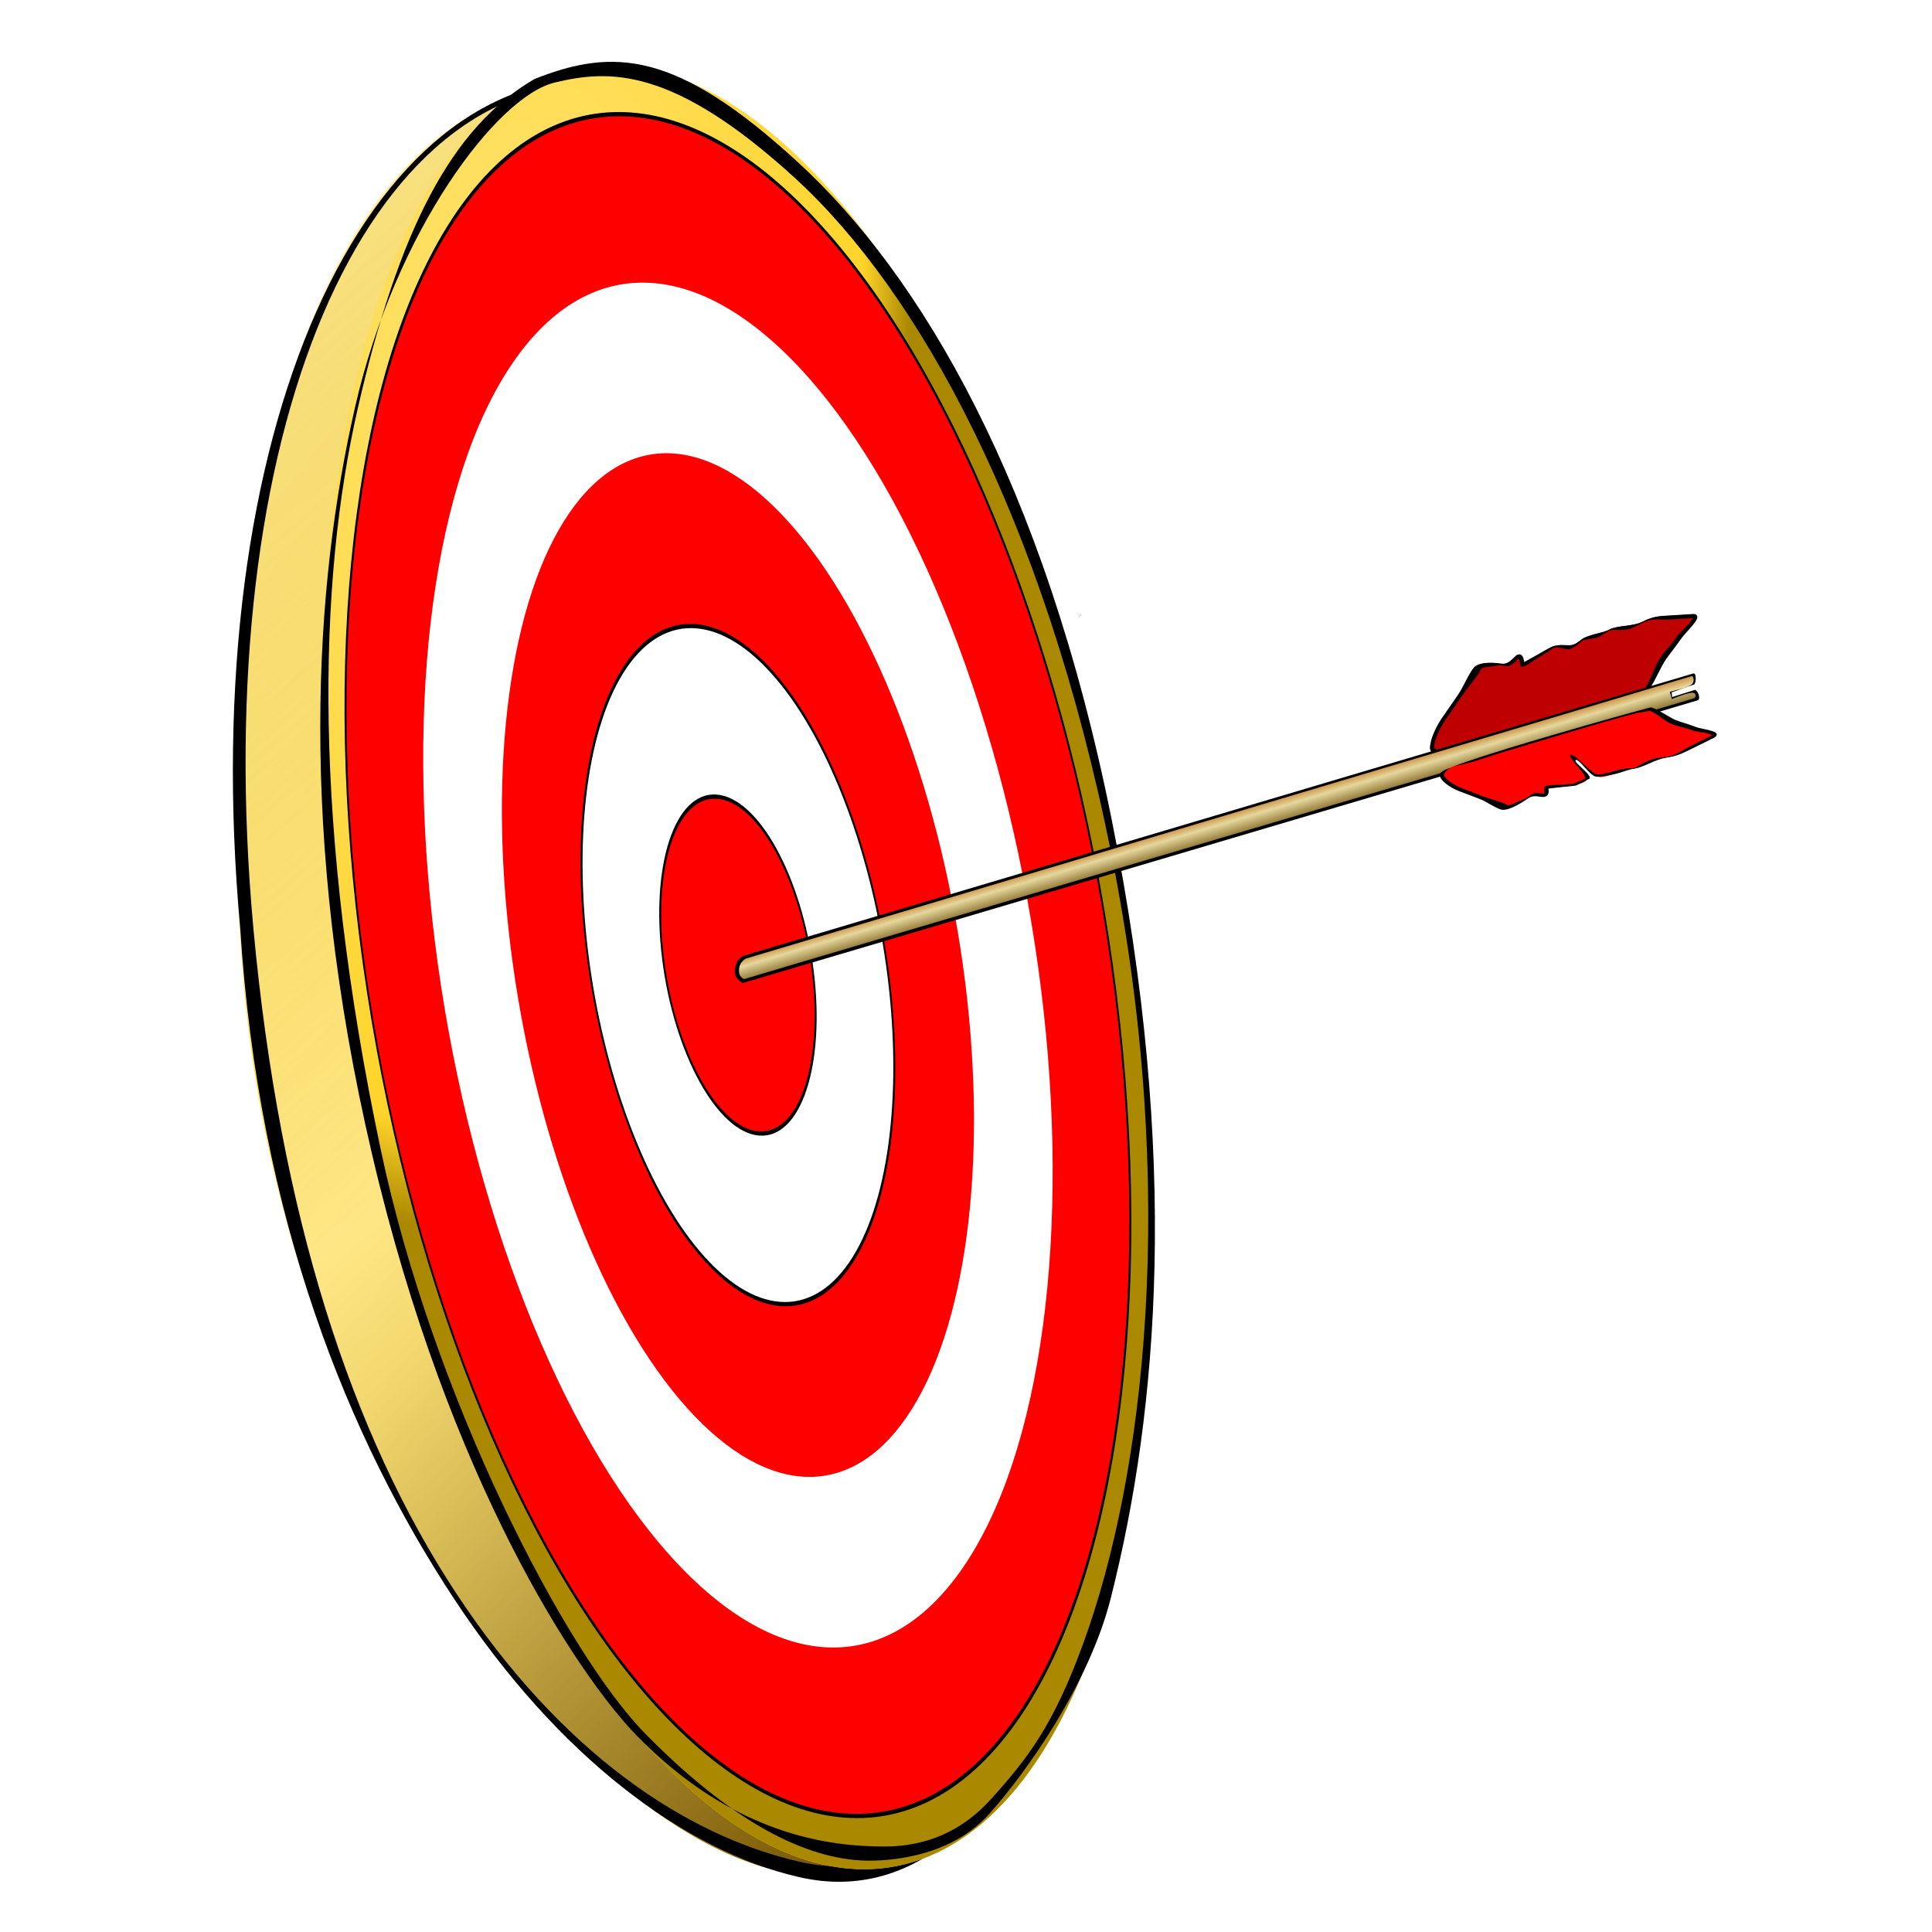 <?xml version="1.0" encoding="UTF-8"?>
<svg viewBox="-38 0 376 376" xmlns="http://www.w3.org/2000/svg">
 <defs>
  <linearGradient id="imagebot_13" y1=".497" y2=".497">
   <stop stop-color="#c88837" offset="0"/>
   <stop stop-color="#e5d79d" offset=".37"/>
   <stop stop-color="#826623" offset="1"/>
  </linearGradient>
  <radialGradient id="imagebot_29" cx="346" cy="238.08" r="16.726" gradientTransform="matrix(.368 -.918 1.027 -.103 -9.623 599.59)" gradientUnits="userSpaceOnUse">
   <stop stop-color="#ffe680" offset="0"/>
   <stop stop-color="#ffd42a" offset=".879"/>
   <stop stop-color="#a80" offset="1"/>
  </radialGradient>
  <pattern id="imagebot_31" width="181" height="181" patternUnits="userSpaceOnUse"/>
  <linearGradient id="imagebot_35" x1=".255" x2=".673" y1=".023" y2=".956">
   <stop stop-color="#d4aa00" stop-opacity=".159" offset="0"/>
   <stop stop-color="#fff6d5" stop-opacity=".429" offset=".5"/>
   <stop stop-color="#540" stop-opacity=".438" offset="1"/>
  </linearGradient>
  <linearGradient id="imagebot_37" x1=".226" x2=".807" y1=".04" y2=".989">
   <stop stop-color="#ffea96" offset="0"/>
   <stop stop-color="#ffd83b" offset=".5"/>
   <stop stop-color="#845700" offset="1"/>
  </linearGradient>
 </defs>
 <g label="Layer 1">
  <path transform="matrix(.566 0 0 .671 -257.5 -68.776)" d="m730.23 397.01c21.09 142.65 34.84 232.39-46.52 248.55-74.1 14.72-196.97-107.4-212.13-257.96-14.26-140.65 25.82-244.88 100.39-258.92 92.95 49.42 137.17 125.67 158.26 268.33z" fill="url(#imagebot_37)" stroke="#0a0" stroke-linejoin="round" stroke-width="0" label="Layer 1"/>
  <path transform="matrix(.566 0 0 .671 -257.5 -68.776)" d="m766.86 392.27c23.07 143.01-24.24 270.32-105 254.36-77.01-15.22-170.69-108.37-188.59-275.16-15.37-144.04 42.47-250.97 124.64-246.09s145.88 123.88 168.95 266.89z" fill="url(#imagebot_35)" stroke="#0a0" stroke-linejoin="round" stroke-width="0" label="Layer 1"/>
  <path transform="matrix(.566 0 0 .671 -257.5 -68.776)" d="m597.4 125.58c-83.72-4.89-142.65 102.08-126.99 246.15 6.35 84.58 37.55 148.41 73.5 194.45 35.95 46.05 79.41 73.14 118.64 80.75 82.29 15.96 130.51-111.35 107-254.4-11.75-71.51-33.85-137.04-63.49-185.29-29.63-48.25-66.79-79.22-108.66-81.66zm0.02 1.56c41.85 2.44 78.98 31.94 108.6 80.16 29.62 48.23 51.72 113.74 63.47 185.23 23.5 142.97-24.71 265.87-106.95 249.91-39.22-7.61-81.93-31.79-117.86-77.82-35.94-46.03-60.63-109.51-69.75-192.88-15.65-144.01 38.79-249.48 122.49-244.6z" stroke="#000" stroke-linejoin="round" stroke-width="0" label="Layer 1"/>
  <path transform="matrix(-4.624 -.355 -1.294 -10.372 2069.5 2879.6)" d="m372.23 247.31a16.726 16.726 0 1 1-33.45 0 16.726 16.726 0 1 1 33.45 0z" fill="#ffd42a" stroke="#0a0" stroke-linejoin="round" stroke-width="0" label="Layer 1"/>
  <path transform="matrix(-.326 -.025 -.091 -.734 335.71 576.34)" d="m799.64 510.16a237.08 237.08 0 1 1-474.16 0 237.08 237.08 0 1 1 474.16 0z" fill="url(#imagebot_31)" opacity=".155" stroke="#0a0" stroke-linejoin="round" stroke-width="0" label="Layer 1"/>
  <path transform="matrix(-4.624 -.355 -1.294 -10.372 2069.5 2879.6)" d="m372.23 247.31a16.726 16.726 0 1 1-33.45 0 16.726 16.726 0 1 1 33.45 0z" fill="url(#imagebot_29)" stroke="#0a0" stroke-linejoin="round" stroke-width="0" label="Layer 1"/>
  <circle transform="matrix(-1.843 -.142 -.517 -4.148 942.63 1354.9)" cx="378.87" cy="268.39" r="39.9" fill="#f00" stroke="#000" stroke-width=".2" label="Layer 1"/>
  <circle transform="matrix(-1.843 -.142 -.517 -4.148 942.63 1354.9)" cx="378.87" cy="268.39" r="32" fill="#fff" label="Layer 1"/>
  <circle transform="matrix(-1.843 -.142 -.517 -4.148 942.63 1354.9)" cx="378.87" cy="268.39" r="24" fill="#f00" label="Layer 1"/>
  <circle transform="matrix(-1.843 -.142 -.517 -4.148 942.63 1354.9)" cx="378.87" cy="268.39" r="15.9" fill="#fff" stroke="#000" stroke-width=".2" label="Layer 1"/>
  <circle transform="matrix(-1.843 -.142 -.517 -4.148 942.63 1354.9)" cx="378.87" cy="268.39" r="7.9" fill="#f00" stroke="#000" stroke-width=".2" label="Layer 1"/>
  <path transform="matrix(-1.843 -.142 -.517 -4.148 942.63 1354.9)" d="m378.67 268.38h0.4m-0.2-0.2v0.4" stroke="#000" stroke-width=".1" label="Layer 1"/>
  <path transform="matrix(.566 0 0 .671 -468.41 -93.505)" d="m951.07 163.32c-19.65 4.02-54.58 42.66-68.54 94.09-13.96 51.42-19.88 123.88 5.81 216.62 26.3 94.93 70.85 151.31 91.19 168.85 33.67 29 66.57 32.03 85.07 32.03 9.3 0 23.8-1.81 36.5-13.66s21.6-21.49 31.9-45.44c20.7-47.91 32.9-130.56 9.6-228.7-23.3-98.16-66.4-163.27-108.6-195.95-42.28-32.69-64.26-31.66-82.93-27.84zm-6.85-1.05c27.14-9.09 48.76-8.27 90.48 24.05 42.1 32.57 84.7 92.83 108 190.78 23.3 97.96 16.1 171.18-0.4 226.03-7.5 24.86-29.3 50.75-41.9 62.49s-32 13.4-41 13.4c-18.2 0-43.7-8.11-77.2-36.93-27.3-23.51-72.77-97.05-90.84-169.3-23.33-93.25-21.76-163.92-7.86-215.13 13.88-51.14 32-81.32 60.72-95.39z" fill-rule="evenodd" stroke-width="1px" label="Layer 1"/>
  <path transform="matrix(.556 .652 -.575 .63 197.65 -147.25)" d="m189.67 228.4c-0.01-0.69-0.02-0.87-0.03-1.68-0.04 0.56-0.02 1.13 0.03 1.68z" stroke-linejoin="round" stroke-width=".853px" label="Layer 1"/>
  <title>Layer 1</title>
  <g transform="rotate(31.083 205.58 158.5) translate(31 46)">
   <path d="m198.15 83.498c-0.92-0.362-1.48-3.96-1.37-6.245 0.11-2.069 0.2-3.745 0.29-5.47 0.11-2.08-0.28-3.909-0.17-6.004 0.08-1.68 3.27-3.083 4.03-3.386 2.56-1.014 0.85-5.388 3.5-2.28 0.14 0.165 3.05-5.398 3.44-5.828 1.8-1.968 3.09-1.086 4.07-3.934 0.53-1.556 2.92-3.271 3.61-4.467 0.99-1.724 3.58-2.786 4.83-4.774 1.27-2.013 2.16-2.526 3.81-3.653 1.36-0.927 2.35-1.605 3.75-2.56 1.36-0.928 0.06 3.456-0.02 5.19-0.12 2.265-0.66 3.405-0.74 4.936-0.12 2.208 0.73 4.521 0.6 7.085-0.02 0.387-27.86 32.083-29.63 31.39z" fill="#bf0000" fill-rule="evenodd" stroke="#000" stroke-width="0" label="Layer 1"/>
   <path transform="matrix(.556 .652 -.575 .63 212.56 -143.79)" d="m155.47 122.21c-0.27 0.15-0.4 0.43-0.47 0.74-0.45 1.99-0.77 3.4-1.2 5.33-0.53 2.34-0.92 3.7-0.42 6.46 0.21 1.19 0.02 2.6-0.2 4-0.22 1.39-0.48 2.76-0.2 4.03 0.14 0.6 0.07 1.85 0.03 3.13-0.03 1.28-0.03 2.61 0.42 3.63 0.65 1.44 0.54 2.11 0.28 2.94-0.25 0.84-0.75 1.84-0.75 3.51 0 0.2 0.06 0.38 0.11 0.65 0.05 0.26 0.11 0.59 0.19 0.96 0.18 0.74 0.4 1.67 0.62 2.57s0.42 1.78 0.56 2.42c0.04 0.21 0.06 0.34 0.08 0.5-0.32 0.01-0.66 0.02-0.89 0.06-0.36 0.06-0.64 0.15-0.87 0.37-0.22 0.22-0.3 0.6-0.25 0.87s0.19 0.49 0.31 0.71c0.24 0.45 0.54 0.95 0.7 1.46s0.2 1.03-0.09 1.67c-0.21 0.49-0.74 1.72-1.06 3.04-0.16 0.67-0.27 1.34-0.25 1.99 0.01 0.65 0.17 1.3 0.58 1.77 1.6 1.76 3.35 2.8 4.82 4.43 1.26 1.4 2.48 2.78 4 4.46 0.87 0.98 2.12 2.01 3.32 2.76 0.61 0.38 1.21 0.66 1.74 0.84s1 0.3 1.45 0.06c0.22-0.11 0.31-0.29 0.4-0.46 0.08-0.17 0.16-0.36 0.22-0.59 0.11-0.46 0.19-1.06 0.28-1.8 0.17-1.48 0.29-3.53 0.39-5.92 0.2-4.79 0.26-11.05 0.25-17.3-0.01-6.26-0.09-12.35-0.19-17.04-0.05-2.35-0.09-4.46-0.14-5.85-0.03-0.69-0.04-1.23-0.06-1.61-0.01-0.2-0.04-0.35-0.06-0.47 0-0.05 0.01-0.1 0-0.15 0-0.03-0.01-0.06-0.02-0.1-0.01-0.01-0.02-0.02-0.03-0.06-0.01-0.03-0.08-0.15-0.08-0.15-1.97-2.19-4.38-3.65-5.89-5.33-1.05-1.16-1.76-2.25-3.47-4.15-0.57-0.62-1.36-1.98-2.17-3.08-0.41-0.55-0.77-1.02-1.2-1.27-0.22-0.13-0.51-0.18-0.79-0.03zm0.4 0.96c0.17 0.11 0.52 0.46 0.89 0.96 0.77 1.03 1.51 2.67 2.22 3.46 1.61 1.78 2.15 2.96 3.35 4.29 1.7 1.89 4.14 2.91 5.93 4.84 0.01 0.09 0.02 0.18 0.03 0.34 0.02 0.37 0.41 2.34 0.44 3.03 0.05 1.38 0.09 2.06 0.14 4.4 0.09 4.68 0.05 10.9 0.06 17.15 0.01 6.24-0.05 12.36-0.25 17.13-0.09 2.38 0.42 4.65 0.25 6.08-0.08 0.71-1.25 1.72-1.29 1.79-0.03 0.08-0.06 0.08 0.03 0.03-0.08 0.05-0.4 0.06-0.84-0.09-0.43-0.15-0.98-0.42-1.54-0.77-1.12-0.71-2.33-1.72-3.13-2.61-1.52-1.68-2.74-3.03-4-4.43-1.58-1.76-2.72-3.39-4.2-5.04-0.2-0.21-0.81-0.44-0.82-0.94s-0.05-0.67 0.1-1.28c0.29-1.21 0.27-2.56 0.46-2.99 0.4-0.89 0.87-1.62 0.66-2.31-0.22-0.69-0.58-1.25-0.79-1.65-0.09-0.16-0.11-0.27-0.14-0.34 0.04-0.02 0.12-0.05 0.34-0.09 0.28-0.05 0.69-0.09 1.26-0.09 0.12 0 0.26-0.07 0.33-0.16 0.07-0.08 0.14-0.35 0.14-0.4 0-0.1-0.01-0.2-0.03-0.31-0.03-0.21-0.09-0.5-0.16-0.84-0.15-0.66-0.47-1.26-0.69-2.16-0.22-0.91-0.76-2.67-0.81-2.91s-0.47-1.32-0.47-1.28c0-1.46 0.92-2.24 1.21-3.2 0.29-0.95-0.12-1.93-0.85-3.55-0.29-0.66 0.17-2.05 0.21-3.3 0.03-1.25-0.49-2.2-0.7-3.13-0.21-0.94 0.61-2.52 0.84-3.91 0.22-1.39-0.16-2.75-0.42-4.2-0.47-2.61 0.5-3.79 1.03-6.16 0.44-1.93 0.76-3.34 1.21-5.33 0.01-0.04-0.01-0.01 0-0.03z" fill-rule="evenodd" stroke-width="1px" label="Layer 1"/>
   <path transform="matrix(.556 .652 -.575 .63 197.65 -147.25)" d="m188.77 113.97c-0.37 0.03-0.85 0.17-1.33 0.59 0.01 0 0.09 5.53 0.09 5.53l-1.05-0.09s-0.24-5.44-0.24-5.44c-0.8-0.7-1.96-0.53-1.96-0.53h-0.03c-0.22 0.01-0.4 0.21-0.39 0.44l0.3 225.42c0 0.12-0.11 0.91-0.01 0.97l2.47 1.55s1.7 0.07 2.55-0.81c0.76-0.79 0.29-1 0.29-1.12l0.36-226.01c0-0.12-0.04-0.23-0.12-0.31-0.08-0.09-0.19-0.13-0.3-0.13 0 0-0.26-0.09-0.63-0.06z" fill="url(#imagebot_13)" stroke-linejoin="round" stroke-width=".853px" label="Layer 1"/>
   <path transform="matrix(.556 .652 -.575 .63 197.65 -147.25)" d="m184.15 114.02c-0.23 0.01-0.41 0.21-0.4 0.44l0.09 225.44c-0.01 0.11 0.11 0.89 0.05 0.69-0.1-0.32 0.16 0.68 0.54 1.21 0 0 0.81 0.95 2.31 1.23 0.76 0.14 1.3-0.06 1.98-0.47 0.53-0.32 1.07-0.86 1.07-0.98l0.14-227.12c0.01-0.12-0.04-0.23-0.12-0.31-0.08-0.09-0.2-0.13-0.31-0.13 0 0-1.04-0.29-2.02 0.56 0.01 0 0.09 5.53 0.09 5.53l-1.1-0.1-0.26-5.46c-0.82-0.7-2.03-0.53-2.03-0.53h-0.03zm0.08 0.69s0.91-0.49 1.65 0.2 0.35 5.5 0.35 5.5l1.74-0.19s-0.51-4.57 0.15-5.28c0.65-0.71 1.14 0.13 1.14 0.13s-0.35 225.36-0.24 226.12c-0.74 0.86-1.42 0.98-2.17 0.86-1.18-0.2-1.76-0.67-2.24-1.91l-0.38-225.43z" stroke-linejoin="round" stroke-width=".853px" label="Layer 1"/>
   <path transform="matrix(.556 .652 -.575 .63 212.56 -143.79)" d="m173.32 185.44c0.84 0.54 3.75-1.01 5.06-2.83 1.2-1.65 2.16-2.99 3.15-4.37 1.2-1.66 2.57-2.69 3.77-4.36 0.97-1.34-0.3-5.21-0.62-6.11-1.09-3.02 2.71-4.81-0.95-4.81-0.19 0 1.09-5.92 1.09-6.59 0-0.76 0.38-3.78-1.15-3.22-1.54 0.56-4.83 2.85-4.94 2.42-0.21-0.88 5.4-3.74 5.95-5.25 0.59-1.64 0.04-6.37 0.31-7.87 0.39-2.17-0.69-5.26-0.31-7.86 0.38-2.64 0.1-3.81-0.32-6.11-0.34-1.9-0.59-3.29-0.94-5.24-0.34-1.9-2.15 2.54-3.15 3.93-1.3 1.8-1.63 3.14-2.51 4.36-1.27 1.76-3.25 2.76-4.72 4.81-0.22 0.3-1.32 48.06 0.28 49.1z" fill="#f00" fill-rule="evenodd" stroke="#000" stroke-width="0" label="Layer 1"/>
   <path transform="matrix(.556 .652 -.575 .63 212.56 -143.79)" d="m183.17 122.21c0.21 0.15 0.31 0.42 0.36 0.73 0.34 1.95 0.59 3.34 0.92 5.23 0.4 2.3 0.7 3.63 0.32 6.33-0.17 1.18-0.02 2.57 0.15 3.93 0.17 1.37 0.37 2.72 0.15 3.96-0.11 0.59-0.05 1.82-0.02 3.07 0.03 1.26-0.31 4.56-0.67 5.56-0.49 1.42-5.17 3.23-4.98 4.05 0.2 0.82 5.01-3.84 5.01-2.2 0 0.21 0.63 2.87 0.59 3.13s-0.08 0.58-0.15 0.94c-0.13 0.74-0.3 1.64-0.47 2.53-0.16 0.89-0.32 1.74-0.42 2.37-0.04 0.21-0.05 0.34-0.07 0.49 0.25 0.01 0.51 0.02 0.69 0.06 0.27 0.06 0.49 0.15 0.66 0.37 0.17 0.21 0.23 0.58 0.19 0.85s-0.14 0.48-0.23 0.7c-0.19 0.44-0.42 0.93-0.54 1.43-0.12 0.51-0.16 1.01 0.07 1.64 0.16 0.48 0.57 1.68 0.81 2.99 0.12 0.65 0.2 1.31 0.19 1.95s-0.13 1.28-0.45 1.73c-1.21 1.73-2.55 2.76-3.67 4.36-0.97 1.37-1.9 2.73-3.06 4.38-0.67 0.95-1.62 1.97-2.54 2.71-0.46 0.37-0.92 0.65-1.32 0.82-0.41 0.18-0.77 0.29-1.11 0.06-0.17-0.11-0.24-0.28-0.3-0.45s-0.13-0.36-0.18-0.58c-0.08-0.45-0.14-1.04-0.21-1.77-0.13-1.45-0.22-3.46-0.3-5.81-0.15-4.71-0.2-10.85-0.19-16.99s0.08-12.12 0.15-16.73c0.04-2.3 0.07-4.38 0.11-5.74 0.02-0.68 0.02-1.2 0.04-1.58 0.01-0.19 0.03-0.35 0.04-0.46 0.01-0.06 0-0.1 0-0.15 0-0.03 0.02-0.06 0.02-0.09 0.01-0.02 0.02-0.03 0.02-0.06 0.02-0.04 0.07-0.15 0.07-0.16 1.5-2.14 3.34-3.58 4.49-5.22 0.8-1.14 1.35-2.22 2.66-4.08 0.43-0.61 1.03-1.95 1.65-3.03 0.31-0.54 0.59-1 0.92-1.24 0.16-0.13 0.38-0.18 0.6-0.03zm-0.3 0.94c-0.13 0.11-0.4 0.45-0.69 0.94-0.58 1.02-1.15 2.63-1.69 3.4-1.23 1.75-1.64 2.91-2.56 4.21-1.29 1.86-3.16 2.86-4.53 4.75 0 0.09-0.01 0.18-0.02 0.34-0.01 0.36-0.31 2.3-0.33 2.98-0.04 1.35-0.07 2.01-0.11 4.31-0.07 4.6-0.04 10.71-0.05 16.84s0.04 12.14 0.19 16.82c0.07 2.33-0.32 4.57-0.19 5.97 0.06 0.7 0.96 1.69 0.98 1.76 0.03 0.07 0.05 0.07-0.02 0.03 0.07 0.04 0.31 0.05 0.64-0.09 0.34-0.15 0.75-0.42 1.18-0.76 0.86-0.69 1.78-1.69 2.39-2.56 1.16-1.65 2.09-2.98 3.06-4.35 1.2-1.72 2.07-3.33 3.2-4.94 0.15-0.22 0.62-0.44 0.63-0.93s0.04-0.66-0.07-1.26c-0.22-1.19-0.21-2.51-0.36-2.94-0.31-0.87-0.66-1.59-0.5-2.26 0.16-0.68 0.44-1.23 0.6-1.62 0.07-0.16 0.09-0.26 0.11-0.33-0.03-0.02-0.09-0.06-0.26-0.09-0.21-0.05-0.53-0.09-0.96-0.09-0.09 0-0.2-0.08-0.26-0.16-0.05-0.08-0.11-0.34-0.11-0.39 0-0.1 0.02-0.2 0.03-0.31 0.02-0.21 0.07-0.49 0.13-0.82 0.1-0.65 0.36-1.24 0.52-2.12 0.16-0.89 0.58-2.62 0.62-2.86s-0.32-2.79-0.32-2.75c0-1.44-5.99 3.11-6.21 2.17-0.23-0.93 5.54-3.89 6.1-5.47 0.23-0.65 0.38-3.85 0.35-5.07-0.02-1.23 0.38-2.16 0.54-3.07 0.16-0.93-0.47-2.48-0.64-3.85-0.17-1.36 0.11-2.69 0.31-4.12 0.36-2.56-0.38-3.72-0.78-6.04-0.34-1.9-0.58-3.29-0.92-5.24-0.01-0.04 0-0.01 0-0.03z" fill-rule="evenodd" stroke-width="1px" label="Layer 1"/>
  </g>
 </g>
</svg>